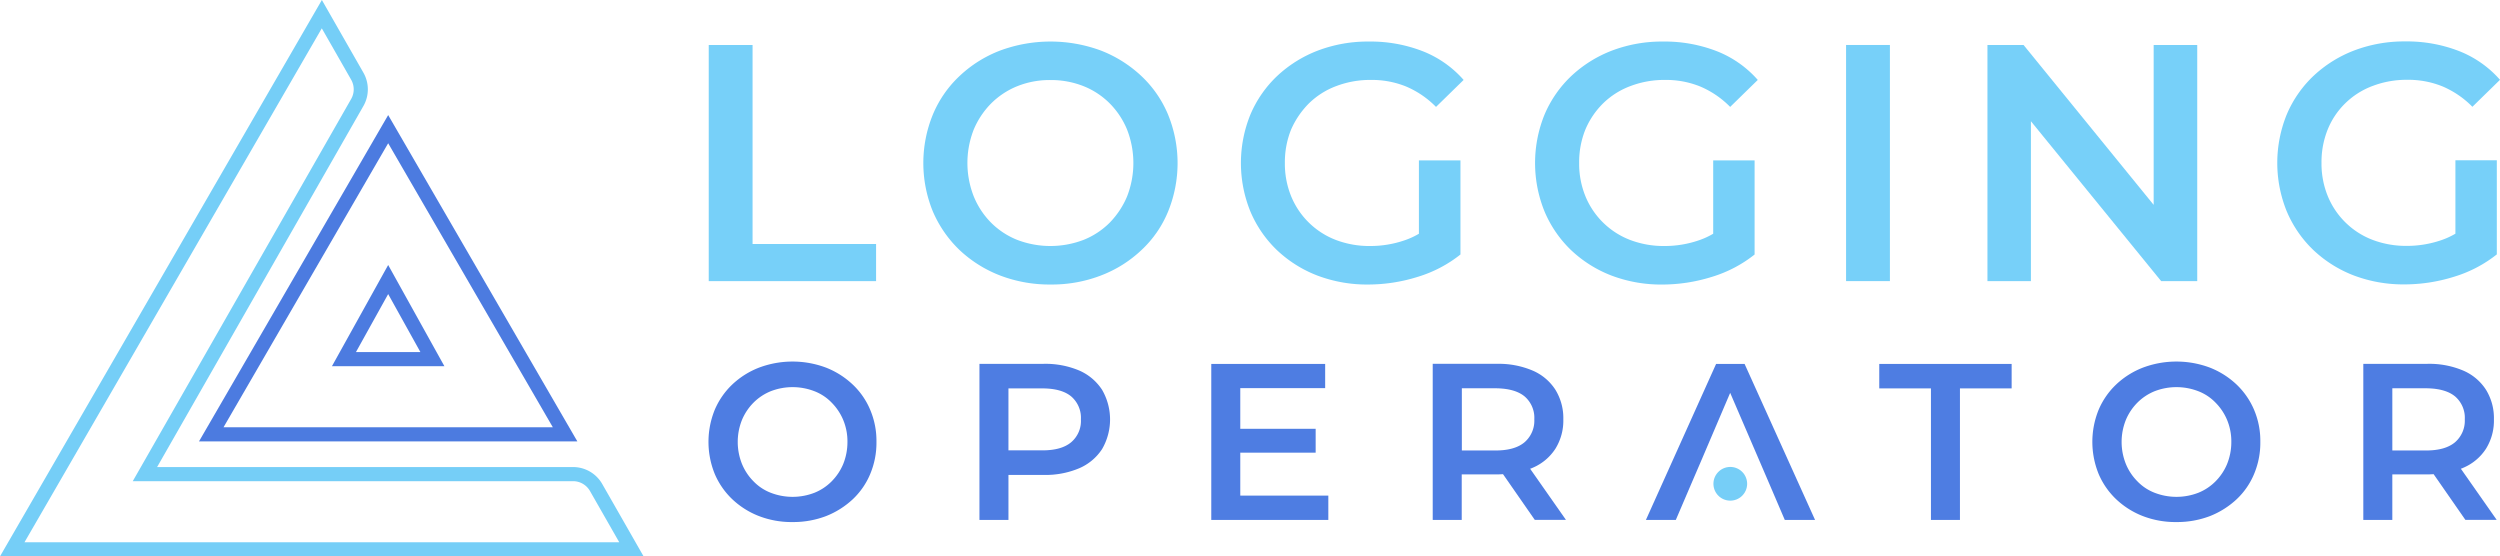 <svg xmlns="http://www.w3.org/2000/svg" width="707.986" height="157.563" viewBox="0 0 707.986 157.563">
  <g id="Group_2686" data-name="Group 2686" transform="translate(-6409.852 -11276.27)">
    <g id="lo-pixel_1_" data-name="lo-pixel (1)" transform="translate(6413.319 11280.281)">
      <path id="Path_7774" data-name="Path 7774" d="M87.675,0,0,151.552H175.349l-10.02-17.535a7.515,7.515,0,0,0-6.262-3.757H37.575L97.695,25.05a7.515,7.515,0,0,0,0-7.515Z" fill="none" stroke="#75cef7" stroke-width="4"/>
      <path id="Path_7775" data-name="Path 7775" d="M95.1,26,45,112.422H145.2Zm12.525,65.13H82.575L95.1,68.585Z" transform="translate(11.362 6.565)" fill="none" stroke="#4c7be0" stroke-width="4"/>
    </g>
    <g id="Group_2676" data-name="Group 2676" transform="translate(6610.49 11288.002)" opacity="0.992">
      <g id="Group_2133" data-name="Group 2133" transform="translate(0.072)">
        <path id="Path_4375" data-name="Path 4375" d="M171.363,47.78H158.95v66.872h47.391V104.14H171.363Z" transform="translate(-158.95 -46.775)" fill="#76d0f9"/>
        <path id="Path_4376" data-name="Path 4376" d="M237.667,57.3a35.47,35.47,0,0,0-11.408-7.211,41.153,41.153,0,0,0-28.7,0A34.872,34.872,0,0,0,186.115,57.3a31.639,31.639,0,0,0-7.534,10.906,36.246,36.246,0,0,0,0,27.409,33.383,33.383,0,0,0,7.534,10.906,35.248,35.248,0,0,0,11.444,7.211,39.061,39.061,0,0,0,14.422,2.583,38.567,38.567,0,0,0,14.278-2.583,34.624,34.624,0,0,0,11.408-7.175A30.979,30.979,0,0,0,245.2,95.655a36.336,36.336,0,0,0,0-27.445A31.639,31.639,0,0,0,237.667,57.3Zm-4.054,34.01a23.888,23.888,0,0,1-4.915,7.462,21.982,21.982,0,0,1-7.462,4.915,26.318,26.318,0,0,1-18.727,0,21.981,21.981,0,0,1-7.462-4.915,22.678,22.678,0,0,1-4.915-7.5,25.912,25.912,0,0,1,0-18.763,23.378,23.378,0,0,1,4.951-7.462,22.335,22.335,0,0,1,7.462-4.915,24.532,24.532,0,0,1,9.328-1.722,24.983,24.983,0,0,1,9.363,1.722,21.981,21.981,0,0,1,7.462,4.915,22.9,22.9,0,0,1,4.915,7.462,26.007,26.007,0,0,1,0,18.8Z" transform="translate(-115.117 -47.474)" fill="#76d0f9"/>
        <path id="Path_4377" data-name="Path 4377" d="M220.261,64.981A22.1,22.1,0,0,1,228.01,60.1a26.951,26.951,0,0,1,9.758-1.722,25.721,25.721,0,0,1,9.973,1.866,26.191,26.191,0,0,1,8.467,5.776l7.821-7.641a30.009,30.009,0,0,0-11.516-8.108,40.744,40.744,0,0,0-15.319-2.762,39.8,39.8,0,0,0-14.422,2.547,35.26,35.26,0,0,0-11.516,7.175,32.469,32.469,0,0,0-7.606,10.942,36.429,36.429,0,0,0,0,27.48,32.794,32.794,0,0,0,7.534,10.942,34.779,34.779,0,0,0,11.408,7.175,39.607,39.607,0,0,0,14.386,2.547,47,47,0,0,0,13.991-2.153,36.374,36.374,0,0,0,12.162-6.35V81.161H251.365v20.772a21.629,21.629,0,0,1-4.162,1.9,29.847,29.847,0,0,1-9.615,1.578,26.676,26.676,0,0,1-9.758-1.722,22.294,22.294,0,0,1-12.664-12.413,24.308,24.308,0,0,1-1.758-9.363,24.6,24.6,0,0,1,1.758-9.471A24.169,24.169,0,0,1,220.261,64.981Z" transform="translate(-50.248 -47.474)" fill="#76d0f9"/>
        <path id="Path_4378" data-name="Path 4378" d="M243.481,64.981A22.1,22.1,0,0,1,251.23,60.1a26.951,26.951,0,0,1,9.758-1.722,25.721,25.721,0,0,1,9.973,1.866,26.191,26.191,0,0,1,8.467,5.776l7.821-7.641a30.012,30.012,0,0,0-11.516-8.108,40.744,40.744,0,0,0-15.319-2.762,39.8,39.8,0,0,0-14.422,2.547,35.261,35.261,0,0,0-11.516,7.175,32.47,32.47,0,0,0-7.606,10.942,36.429,36.429,0,0,0,0,27.48A32.793,32.793,0,0,0,234.4,106.6a34.779,34.779,0,0,0,11.408,7.175,39.608,39.608,0,0,0,14.386,2.547,47,47,0,0,0,13.991-2.153,36.374,36.374,0,0,0,12.162-6.35V81.161H274.621v20.772a21.631,21.631,0,0,1-4.162,1.9,29.847,29.847,0,0,1-9.615,1.578,26.676,26.676,0,0,1-9.758-1.722,22.294,22.294,0,0,1-12.664-12.413,24.307,24.307,0,0,1-1.758-9.363,24.6,24.6,0,0,1,1.758-9.471A22.9,22.9,0,0,1,243.481,64.981Z" transform="translate(9.834 -47.474)" fill="#76d0f9"/>
        <rect id="Rectangle_778" data-name="Rectangle 778" width="12.413" height="66.872" transform="translate(322.088 1.005)" fill="#76d0f9"/>
        <path id="Path_4379" data-name="Path 4379" d="M306.958,93.055,270.114,47.78H259.89v66.872H272.2V69.377l36.88,45.275H319.3V47.78H306.958Z" transform="translate(102.235 -46.775)" fill="#76d0f9"/>
        <path id="Path_4380" data-name="Path 4380" d="M333.247,101.923a21.628,21.628,0,0,1-4.162,1.9,29.847,29.847,0,0,1-9.615,1.578,26.676,26.676,0,0,1-9.758-1.722,22.295,22.295,0,0,1-12.664-12.413,24.311,24.311,0,0,1-1.758-9.363,24.6,24.6,0,0,1,1.758-9.471,21.742,21.742,0,0,1,5.023-7.462,22.1,22.1,0,0,1,7.749-4.879,26.95,26.95,0,0,1,9.758-1.722,25.721,25.721,0,0,1,9.973,1.866,26.19,26.19,0,0,1,8.467,5.776l7.821-7.641a30.011,30.011,0,0,0-11.516-8.108A40.744,40.744,0,0,0,319,47.5a39.8,39.8,0,0,0-14.422,2.547,35.26,35.26,0,0,0-11.516,7.175,32.469,32.469,0,0,0-7.606,10.942,36.43,36.43,0,0,0,0,27.481,32.794,32.794,0,0,0,7.534,10.942,34.779,34.779,0,0,0,11.408,7.175,39.607,39.607,0,0,0,14.386,2.547,47,47,0,0,0,13.991-2.153,36.372,36.372,0,0,0,12.162-6.35V81.151H333.211v20.772Z" transform="translate(161.438 -47.5)" fill="#76d0f9"/>
      </g>
      <g id="Group_2134" data-name="Group 2134" transform="translate(0 90.657)">
        <path id="Path_4381" data-name="Path 4381" d="M199.756,79.263a23.432,23.432,0,0,0-7.534-4.771,27,27,0,0,0-18.978,0,23.214,23.214,0,0,0-7.57,4.771,21.493,21.493,0,0,0-4.987,7.211,24.126,24.126,0,0,0,0,18.081,21.492,21.492,0,0,0,4.987,7.211,23.212,23.212,0,0,0,7.57,4.771,25.652,25.652,0,0,0,9.543,1.686,25.95,25.95,0,0,0,9.435-1.686,23.966,23.966,0,0,0,7.534-4.736,20.8,20.8,0,0,0,4.987-7.211,22.876,22.876,0,0,0,1.758-9.076,22.577,22.577,0,0,0-1.758-9.041A20.989,20.989,0,0,0,199.756,79.263ZM197.1,101.757a15.291,15.291,0,0,1-3.265,4.915,14.378,14.378,0,0,1-4.915,3.265,17.157,17.157,0,0,1-12.341,0,13.568,13.568,0,0,1-4.915-3.265,15.067,15.067,0,0,1-3.265-4.951,16.767,16.767,0,0,1,0-12.377,15.292,15.292,0,0,1,3.265-4.915,14.729,14.729,0,0,1,4.915-3.265,17.158,17.158,0,0,1,12.341,0,13.568,13.568,0,0,1,4.915,3.265,15.291,15.291,0,0,1,3.265,4.915,15.816,15.816,0,0,1,1.184,6.206A16.625,16.625,0,0,1,197.1,101.757Z" transform="translate(-158.93 -72.77)" fill="#4d7ce2"/>
        <path id="Path_4382" data-name="Path 4382" d="M208.59,74.851a24.537,24.537,0,0,0-10.081-1.9H180.32v44.2h8.215V104.413h9.973a24.536,24.536,0,0,0,10.081-1.9,14.613,14.613,0,0,0,6.458-5.417,16.72,16.72,0,0,0,0-16.79A14.684,14.684,0,0,0,208.59,74.851Zm-2.3,20.305c-1.83,1.543-4.556,2.3-8.18,2.3h-9.579V79.91h9.579q5.435,0,8.18,2.26a7.975,7.975,0,0,1,2.762,6.493A7.917,7.917,0,0,1,206.294,95.157Z" transform="translate(-103.583 -72.304)" fill="#4d7ce2"/>
        <path id="Path_4383" data-name="Path 4383" d="M206.835,98.073h21.346V91.328H206.835V79.812h24.036V72.96H198.62v44.163h33.149v-6.888H206.835Z" transform="translate(-56.231 -72.278)" fill="#4d7ce2"/>
        <path id="Path_4384" data-name="Path 4384" d="M244.37,102.4a14.317,14.317,0,0,0,6.458-5.381,15.094,15.094,0,0,0,2.26-8.359,15.3,15.3,0,0,0-2.26-8.395,14.387,14.387,0,0,0-6.458-5.417,24.537,24.537,0,0,0-10.081-1.9H216.1v44.2h8.215V104.269h9.973c.574,0,1.148-.036,1.722-.072l9,12.951h8.825l-10.153-14.494A3.009,3.009,0,0,0,244.37,102.4ZM242.11,82.17a7.975,7.975,0,0,1,2.762,6.493,8.073,8.073,0,0,1-2.762,6.493c-1.83,1.543-4.556,2.332-8.18,2.332h-9.579V79.874h9.579C237.554,79.91,240.28,80.663,242.11,82.17Z" transform="translate(-11.001 -72.304)" fill="#4d7ce2"/>
        <path id="Path_4385" data-name="Path 4385" d="M251.35,79.884h14.637v37.239H274.2V79.884H288.84V72.96H251.35Z" transform="translate(80.209 -72.278)" fill="#4d7ce2"/>
        <path id="Path_4386" data-name="Path 4386" d="M309,79.263a23.432,23.432,0,0,0-7.534-4.771,27,27,0,0,0-18.978,0,23.212,23.212,0,0,0-7.57,4.771,21.494,21.494,0,0,0-4.987,7.211,24.127,24.127,0,0,0,0,18.081,21.492,21.492,0,0,0,4.987,7.211,23.211,23.211,0,0,0,7.57,4.771,25.652,25.652,0,0,0,9.543,1.686,25.951,25.951,0,0,0,9.435-1.686A23.967,23.967,0,0,0,309,111.8a20.8,20.8,0,0,0,4.987-7.211,22.878,22.878,0,0,0,1.758-9.076,22.579,22.579,0,0,0-1.758-9.041A21.493,21.493,0,0,0,309,79.263Zm-2.655,22.494a15.291,15.291,0,0,1-3.265,4.915,14.377,14.377,0,0,1-4.915,3.265,17.157,17.157,0,0,1-12.341,0,13.569,13.569,0,0,1-4.915-3.265,15.064,15.064,0,0,1-3.265-4.951,16.767,16.767,0,0,1,0-12.377,15.288,15.288,0,0,1,3.265-4.915,14.73,14.73,0,0,1,4.915-3.265,17.157,17.157,0,0,1,12.341,0,13.569,13.569,0,0,1,4.915,3.265,15.29,15.29,0,0,1,3.265,4.915,15.818,15.818,0,0,1,1.184,6.206A16.627,16.627,0,0,1,306.341,101.757Z" transform="translate(123.732 -72.77)" fill="#4d7ce2"/>
        <path id="Path_4387" data-name="Path 4387" d="M327.337,117.148l-10.153-14.494a3.45,3.45,0,0,0,.646-.251,14.316,14.316,0,0,0,6.457-5.381,15.094,15.094,0,0,0,2.26-8.359,15.3,15.3,0,0,0-2.26-8.395,14.388,14.388,0,0,0-6.457-5.417,24.537,24.537,0,0,0-10.081-1.9H289.56v44.2h8.216V104.269h9.973c.574,0,1.148-.036,1.722-.072l9,12.951h8.861Zm-11.8-34.978a7.975,7.975,0,0,1,2.762,6.493,8.073,8.073,0,0,1-2.762,6.493c-1.83,1.543-4.556,2.332-8.18,2.332h-9.579V79.874h9.579C310.978,79.91,313.7,80.663,315.534,82.17Z" transform="translate(179.079 -72.304)" fill="#4d7ce2"/>
        <path id="Path_4388" data-name="Path 4388" d="M252.8,72.96,232.93,117.123H241.4l4.377-10.224,2.762-6.422,8.251-19.337,8.323,19.337,2.762,6.422,4.377,10.224h8.574L260.877,72.96Z" transform="translate(32.547 -72.278)" fill="#4d7ce2"/>
        <path id="Path_4389" data-name="Path 4389" d="M243.031,81.09a4.771,4.771,0,1,0,4.771,4.771A4.769,4.769,0,0,0,243.031,81.09Z" transform="translate(46.339 -51.242)" fill="#75cef7"/>
      </g>
    </g>
  </g>
</svg>

